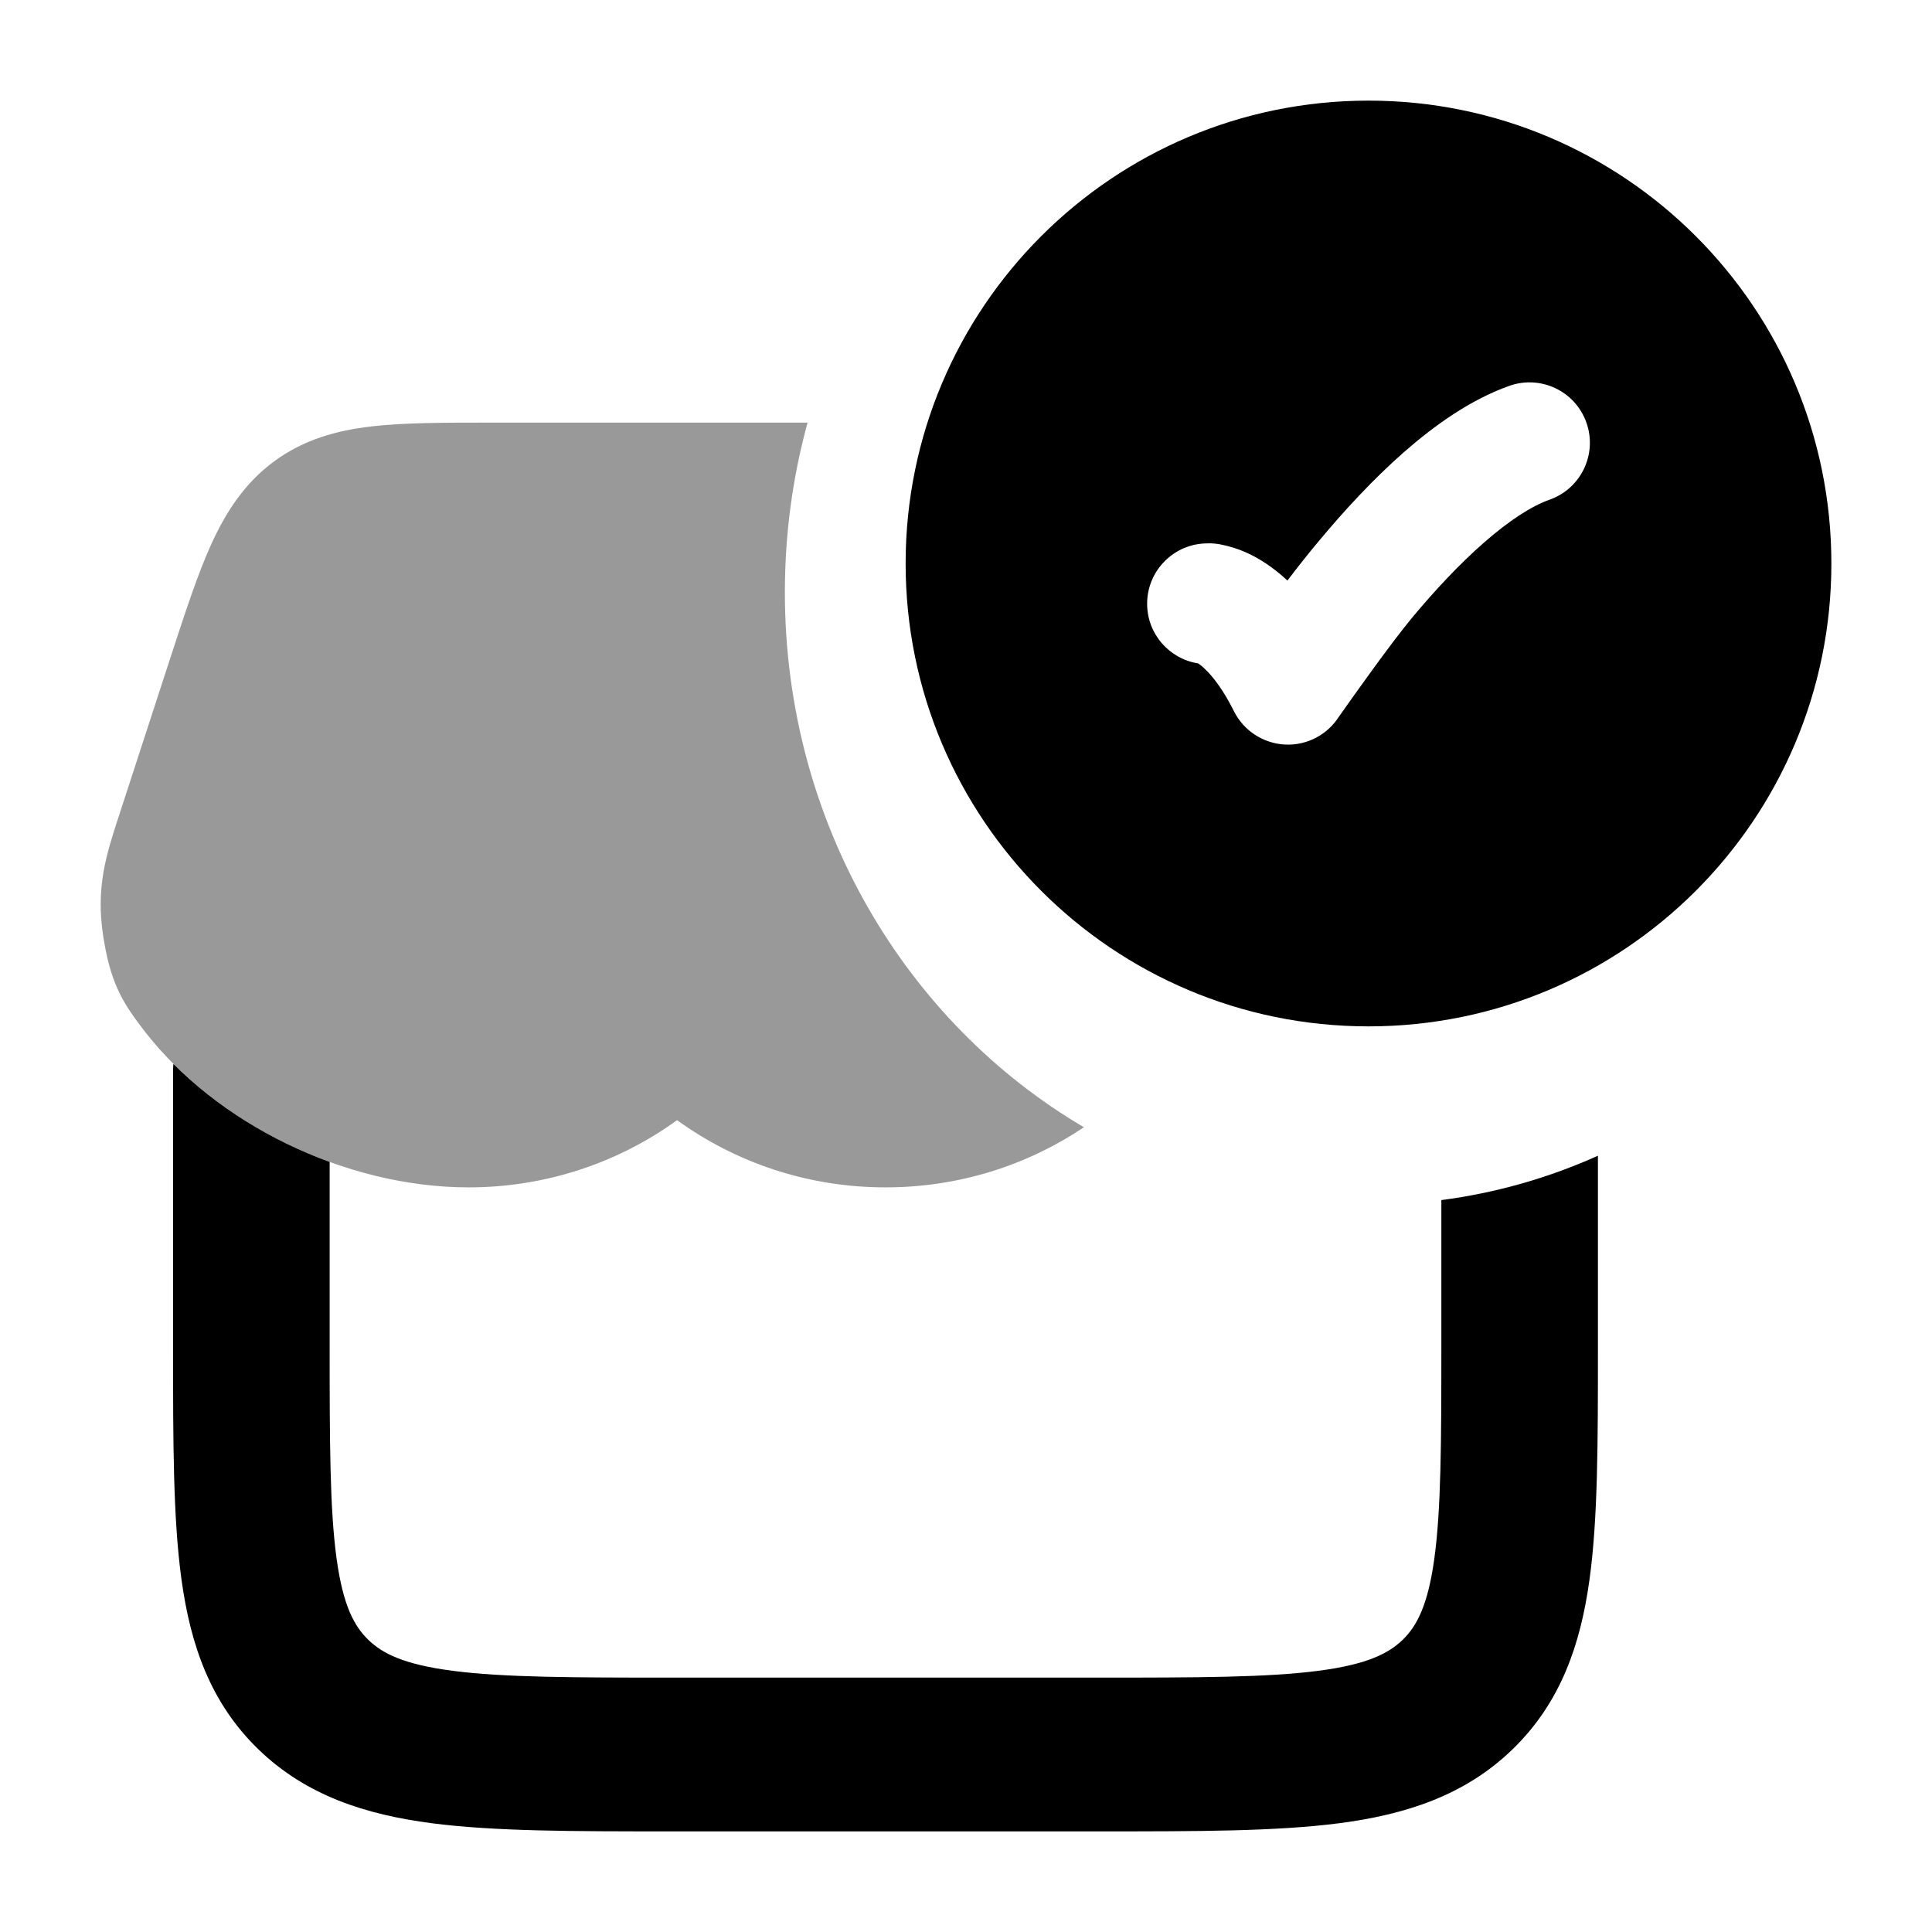 <svg width="24" height="24" viewBox="0 0 24 24" xmlns="http://www.w3.org/2000/svg">
<path fill-rule="evenodd" clip-rule="evenodd" d="M17 1.25C13.824 1.25 11.25 3.824 11.25 7C11.25 10.176 13.824 12.75 17 12.75C20.176 12.75 22.75 10.176 22.75 7C22.75 3.824 20.176 1.25 17 1.25ZM19.25 6.207C19.641 6.069 19.845 5.64 19.707 5.25C19.569 4.859 19.14 4.655 18.75 4.793C18.267 4.964 17.82 5.284 17.441 5.616C17.055 5.955 16.696 6.346 16.395 6.707C16.248 6.882 16.113 7.053 15.993 7.212C15.905 7.129 15.816 7.06 15.728 7.001C15.569 6.895 15.421 6.831 15.292 6.795C15.228 6.776 15.105 6.744 15 6.75C14.586 6.75 14.25 7.086 14.25 7.5C14.25 7.875 14.525 8.185 14.884 8.241C14.94 8.278 15.124 8.425 15.329 8.836C15.45 9.077 15.692 9.235 15.962 9.249C16.232 9.263 16.488 9.13 16.633 8.902C16.796 8.671 17.276 7.992 17.546 7.668C17.818 7.342 18.122 7.014 18.43 6.744C18.746 6.467 19.026 6.286 19.25 6.207Z" fill="currentColor"/>
<path opacity="0.4" d="M10.032 5.25C9.848 5.92 9.75 6.627 9.75 7.358C9.75 10.213 11.248 12.701 13.465 14.003C12.762 14.475 11.913 14.75 11.001 14.75C10.033 14.75 9.137 14.441 8.411 13.915C7.685 14.44 6.788 14.75 5.821 14.75C4.281 14.75 2.623 13.945 1.721 12.711C1.646 12.609 1.543 12.469 1.461 12.286C1.373 12.091 1.322 11.882 1.283 11.634C1.187 11.024 1.32 10.616 1.478 10.132L2.12 8.161C2.301 7.607 2.455 7.133 2.625 6.759C2.807 6.36 3.036 6.004 3.404 5.732C3.775 5.459 4.181 5.348 4.614 5.297C5.017 5.25 5.508 5.25 6.077 5.25L10.032 5.25Z" fill="currentColor"/>
<path d="M17.905 14.908V16.701C17.905 17.929 17.902 18.753 17.817 19.367C17.736 19.953 17.596 20.203 17.425 20.37C17.251 20.538 16.988 20.676 16.379 20.755C15.743 20.838 14.89 20.84 13.626 20.84H8.374C7.109 20.84 6.257 20.838 5.621 20.755C5.011 20.676 4.748 20.538 4.575 20.37C4.403 20.203 4.263 19.953 4.182 19.367C4.097 18.753 4.095 17.929 4.095 16.701V14.434C3.366 14.169 2.686 13.749 2.154 13.216C2.151 13.245 2.15 13.275 2.15 13.305L2.15 16.768C2.15 17.912 2.15 18.867 2.255 19.625C2.366 20.427 2.61 21.149 3.208 21.729C3.804 22.307 4.544 22.542 5.365 22.649C6.144 22.75 7.126 22.75 8.307 22.75H13.692C14.873 22.75 15.855 22.75 16.635 22.649C17.456 22.542 18.196 22.307 18.791 21.729C19.389 21.149 19.634 20.427 19.745 19.625C19.85 18.867 19.85 17.912 19.85 16.768V14.357C19.24 14.631 18.587 14.819 17.905 14.908Z" fill="currentColor"/>
</svg>

